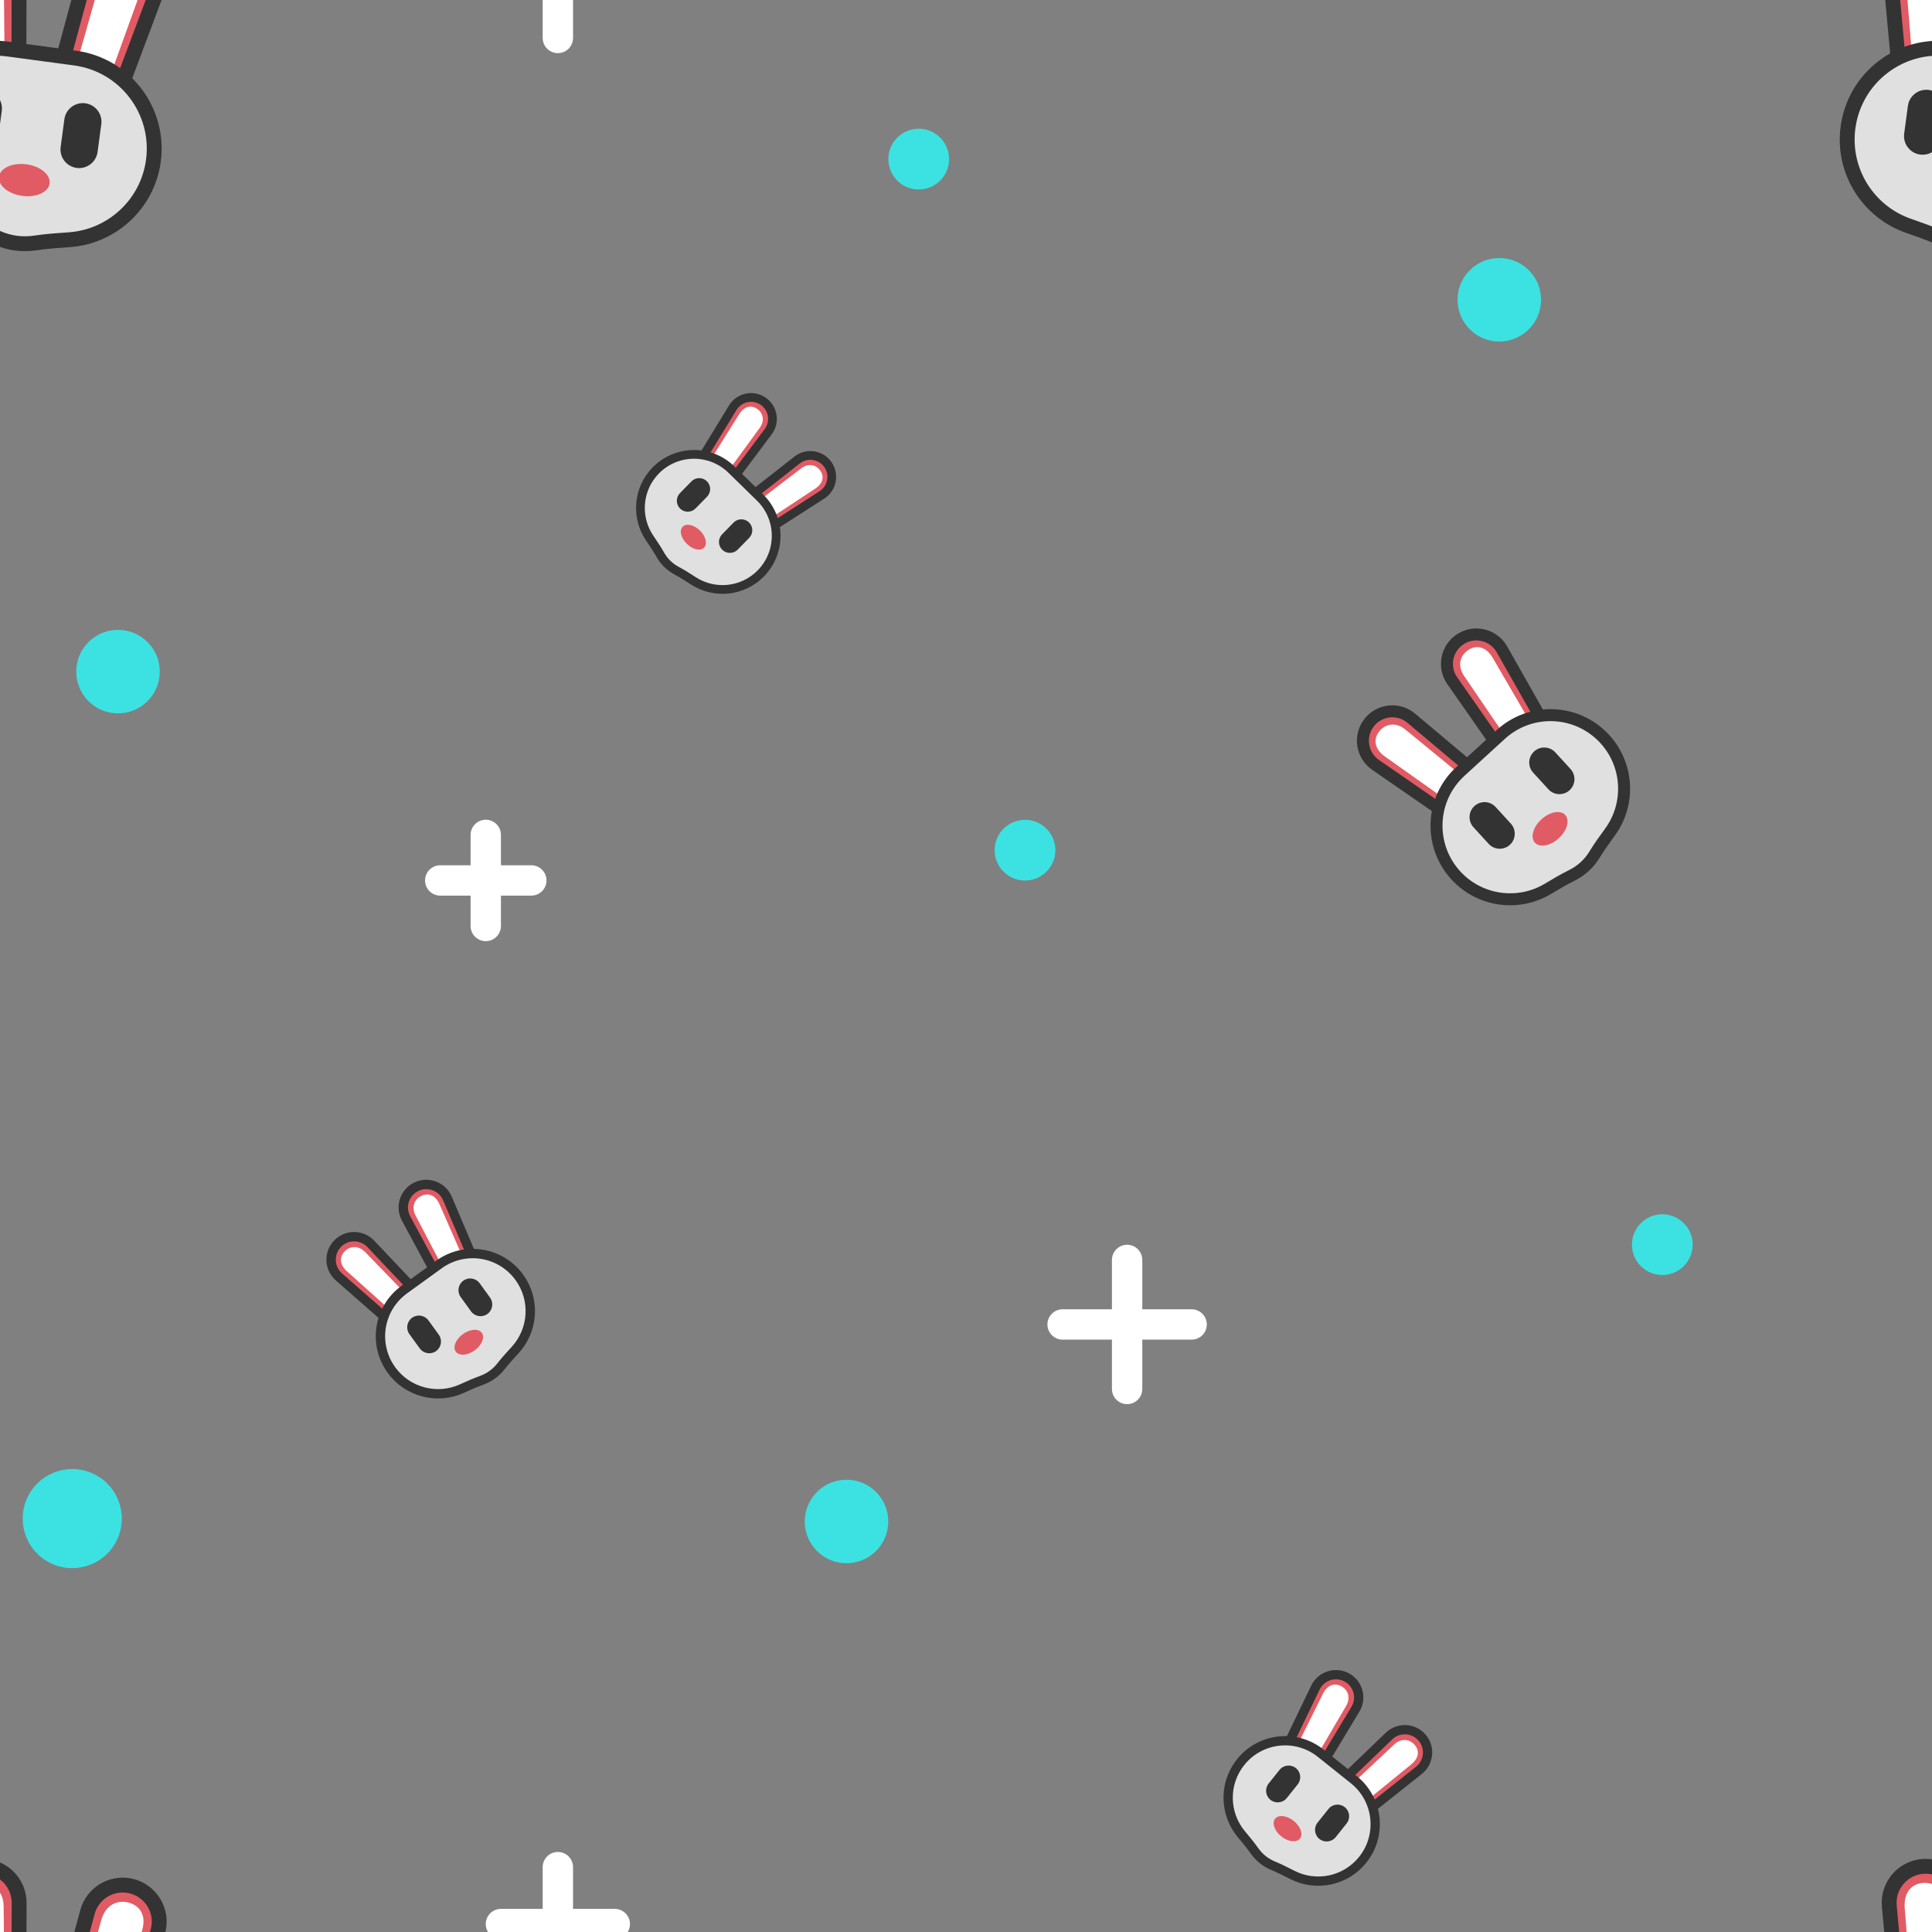 <?xml version="1.0" encoding="utf-8"?>
<svg xmlns="http://www.w3.org/2000/svg" xmlns:xlink="http://www.w3.org/1999/xlink" style="background: rgb(238, 238, 238); display: block; position: relative; shape-rendering: auto;" width="168" height="168" preserveAspectRatio="xMidYMid" viewBox="0 0 168 168"><rect x="0" y="0" width="168" height="168" fill="#808080" stroke="none"/><g transform="scale(0.66)">


<defs><g id="id-0.17097420291841048"><!--Generator: Adobe Illustrator 21.0.0, SVG Export Plug-In . SVG Version: 6.00 Build 0)--><style type="text/css">.st0{fill:#333}.st3{stroke-width:3.5;stroke-miterlimit:10;fill:#e15b64;stroke:#333}.st5{fill:#fff}.st7{fill:#e15b64}.st10{stroke:#333;stroke-miterlimit:10;fill:#e0e0e0;stroke-width:3.5}</style><path class="st3" d="M33.709,62.732l-8.72-38.034c-1.096-4.78,2.025-9.507,6.852-10.377l0,0c4.827-0.87,9.401,2.47,10.043,7.332 l5.108,38.685" data-fill="c1" data-stroke="c2" style="fill: rgb(225, 91, 100); stroke: rgb(51, 51, 51);"></path><path class="st5" d="M35.048,54.221L28.66,24.737c-0.803-3.706,0.838-6.031,3.617-6.532l0,0c2.779-0.501,5.569,1.026,6.111,4.778 l4.308,29.858" data-fill="c3" style="fill: rgb(255, 255, 255);"></path><path class="st3" d="M66.291,62.732l8.72-38.034c1.096-4.78-2.025-9.507-6.852-10.377l0,0c-4.827-0.87-9.401,2.47-10.043,7.332 l-5.108,38.685" data-fill="c1" data-stroke="c2" style="fill: rgb(225, 91, 100); stroke: rgb(51, 51, 51);"></path><path class="st5" d="M64.952,54.221l6.388-29.483c0.803-3.706-0.838-6.031-3.617-6.532l0,0c-2.779-0.501-5.569,1.026-6.111,4.778 l-4.308,29.858" data-fill="c3" style="fill: rgb(255, 255, 255);"></path><path class="st10" d="M54.57,87.183c-3.046,0.882-6.093,0.882-9.139,0c-2.553-0.739-5.16-1.27-7.763-1.803 C27.87,83.375,20.5,74.706,20.5,64.317v0c0-11.874,9.626-21.5,21.5-21.5h16c11.874,0,21.5,9.626,21.5,21.5v0 c0,10.39-7.37,19.058-17.167,21.063C59.729,85.913,57.123,86.444,54.57,87.183z" data-fill="c4" data-stroke="c2" style="fill: rgb(224, 224, 224); stroke: rgb(51, 51, 51);"></path><path class="st0" d="M38.182,68.396L38.182,68.396c2.422,0,4.385-1.963,4.385-4.385v-6.578c0-2.422-1.963-4.385-4.385-4.385h0 c-2.422,0-4.385,1.963-4.385,4.385v6.578C33.797,66.432,35.76,68.396,38.182,68.396z" data-fill="c2" style="fill: rgb(51, 51, 51);"></path><path class="st0" d="M61.818,68.396L61.818,68.396c-2.422,0-4.385-1.963-4.385-4.385v-6.578c0-2.422,1.963-4.385,4.385-4.385h0 c2.422,0,4.385,1.963,4.385,4.385v6.578C66.203,66.432,64.24,68.396,61.818,68.396z" data-fill="c2" style="fill: rgb(51, 51, 51);"></path><ellipse class="st7" cx="50" cy="72.875" rx="6" ry="3.75" data-fill="c1" style="fill: rgb(225, 91, 100);"></ellipse></g></defs>

<!-- Generator: Adobe Illustrator 21.0.0, SVG Export Plug-In . SVG Version: 6.00 Build 0)  -->



















<g data-idx="0" data-dup="" dx="-128" dy="-128" style="transform-origin: -58.505px 39.494px; animation: 1.887s linear 0s infinite normal forwards running beat-e3a26b3e-4d6f-44e4-84c2-e7f8f0548ee9;"><g transform="translate(-128,-128)"><ellipse transform="matrix(0.725 -0.689 0.689 0.725 -96.259 93.945)" fill="#B3B4B4" cx="69.5" cy="167.5" rx="5.5" ry="5.5" data-fill="c5" style="fill: rgb(60, 226, 226);"></ellipse></g></g><g data-idx="0" data-dup="" dx="128" dy="-128" style="transform-origin: 197.495px 39.494px; animation: 1.887s linear 0s infinite normal forwards running beat-e3a26b3e-4d6f-44e4-84c2-e7f8f0548ee9;"><g transform="translate(128,-128)"><ellipse transform="matrix(0.725 -0.689 0.689 0.725 -96.259 93.945)" fill="#B3B4B4" cx="69.5" cy="167.5" rx="5.5" ry="5.5" data-fill="c5" style="fill: rgb(60, 226, 226);"></ellipse></g></g><g data-idx="1" data-dup="" dx="-128" dy="-128" style="transform-origin: 111.489px -55.501px; animation: 1.887s linear 0s infinite normal forwards running beat-e3a26b3e-4d6f-44e4-84c2-e7f8f0548ee9;"><g transform="translate(-128,-128)"><ellipse transform="matrix(0.725 -0.689 0.689 0.725 15.938 184.912)" fill="#B3B4B4" cx="239.5" cy="72.5" rx="5.5" ry="5.5" data-fill="c5" style="fill: rgb(60, 226, 226);"></ellipse></g></g><g data-idx="1" data-dup="" dx="128" dy="-128" style="transform-origin: 367.489px -55.501px; animation: 1.887s linear 0s infinite normal forwards running beat-e3a26b3e-4d6f-44e4-84c2-e7f8f0548ee9;"><g transform="translate(128,-128)"><ellipse transform="matrix(0.725 -0.689 0.689 0.725 15.938 184.912)" fill="#B3B4B4" cx="239.5" cy="72.5" rx="5.5" ry="5.5" data-fill="c5" style="fill: rgb(60, 226, 226);"></ellipse></g></g><g data-idx="2" data-dup="" dx="-128" dy="-128" style="transform-origin: 73.5px -2.5px; animation: 1.887s linear 0s infinite normal forwards running beat-e3a26b3e-4d6f-44e4-84c2-e7f8f0548ee9;"><g transform="translate(-128,-128)"><g>
	
		<line fill="none" stroke="#B3B4B5" stroke-width="4" stroke-linecap="round" stroke-linejoin="round" stroke-miterlimit="10" x1="194" y1="125.5" x2="209" y2="125.5" data-stroke="c6" style="stroke: rgb(255, 255, 255);"></line>
	
		<line fill="none" stroke="#B3B4B5" stroke-width="4" stroke-linecap="round" stroke-linejoin="round" stroke-miterlimit="10" x1="201.5" y1="133" x2="201.5" y2="118" data-stroke="c6" style="stroke: rgb(255, 255, 255);"></line>
</g></g></g><g data-idx="2" data-dup="" dx="128" dy="-128" style="transform-origin: 329.5px -2.5px; animation: 1.887s linear 0s infinite normal forwards running beat-e3a26b3e-4d6f-44e4-84c2-e7f8f0548ee9;"><g transform="translate(128,-128)"><g>
	
		<line fill="none" stroke="#B3B4B5" stroke-width="4" stroke-linecap="round" stroke-linejoin="round" stroke-miterlimit="10" x1="194" y1="125.5" x2="209" y2="125.5" data-stroke="c6" style="stroke: rgb(255, 255, 255);"></line>
	
		<line fill="none" stroke="#B3B4B5" stroke-width="4" stroke-linecap="round" stroke-linejoin="round" stroke-miterlimit="10" x1="201.5" y1="133" x2="201.5" y2="118" data-stroke="c6" style="stroke: rgb(255, 255, 255);"></line>
</g></g></g><g data-idx="3" data-dup="" dx="-128" dy="-128" style="transform-origin: 64px 116px; animation: 1.887s linear 0s infinite normal forwards running beat-e3a26b3e-4d6f-44e4-84c2-e7f8f0548ee9;"><g transform="translate(-128,-128)"><g>
	
		<line fill="none" stroke="#B3B4B5" stroke-width="4" stroke-linecap="round" stroke-linejoin="round" stroke-miterlimit="10" x1="186" y1="244" x2="198" y2="244" data-stroke="c6" style="stroke: rgb(255, 255, 255);"></line>
	
		<line fill="none" stroke="#B3B4B5" stroke-width="4" stroke-linecap="round" stroke-linejoin="round" stroke-miterlimit="10" x1="192" y1="250" x2="192" y2="238" data-stroke="c6" style="stroke: rgb(255, 255, 255);"></line>
</g></g></g><g data-idx="3" data-dup="" dx="128" dy="-128" style="transform-origin: 320px 116px; animation: 1.887s linear 0s infinite normal forwards running beat-e3a26b3e-4d6f-44e4-84c2-e7f8f0548ee9;"><g transform="translate(128,-128)"><g>
	
		<line fill="none" stroke="#B3B4B5" stroke-width="4" stroke-linecap="round" stroke-linejoin="round" stroke-miterlimit="10" x1="186" y1="244" x2="198" y2="244" data-stroke="c6" style="stroke: rgb(255, 255, 255);"></line>
	
		<line fill="none" stroke="#B3B4B5" stroke-width="4" stroke-linecap="round" stroke-linejoin="round" stroke-miterlimit="10" x1="192" y1="250" x2="192" y2="238" data-stroke="c6" style="stroke: rgb(255, 255, 255);"></line>
</g></g></g><g data-idx="4" data-dup="" dx="-128" dy="-128" style="transform-origin: -107.5px -81.5px; animation: 1.887s linear 0s infinite normal forwards running beat-e3a26b3e-4d6f-44e4-84c2-e7f8f0548ee9;"><g transform="translate(-128,-128)"><g>
	
		<line fill="none" stroke="#B3B4B5" stroke-width="4" stroke-linecap="round" stroke-linejoin="round" stroke-miterlimit="10" x1="12" y1="46.5" x2="29" y2="46.5" data-stroke="c6" style="stroke: rgb(255, 255, 255);"></line>
	
		<line fill="none" stroke="#B3B4B5" stroke-width="4" stroke-linecap="round" stroke-linejoin="round" stroke-miterlimit="10" x1="20.5" y1="55" x2="20.5" y2="38" data-stroke="c6" style="stroke: rgb(255, 255, 255);"></line>
</g></g></g><g data-idx="4" data-dup="" dx="128" dy="-128" style="transform-origin: 148.5px -81.5px; animation: 1.887s linear 0s infinite normal forwards running beat-e3a26b3e-4d6f-44e4-84c2-e7f8f0548ee9;"><g transform="translate(128,-128)"><g>
	
		<line fill="none" stroke="#B3B4B5" stroke-width="4" stroke-linecap="round" stroke-linejoin="round" stroke-miterlimit="10" x1="12" y1="46.5" x2="29" y2="46.5" data-stroke="c6" style="stroke: rgb(255, 255, 255);"></line>
	
		<line fill="none" stroke="#B3B4B5" stroke-width="4" stroke-linecap="round" stroke-linejoin="round" stroke-miterlimit="10" x1="20.5" y1="55" x2="20.5" y2="38" data-stroke="c6" style="stroke: rgb(255, 255, 255);"></line>
</g></g></g><g data-idx="5" data-dup="" dx="-128" dy="-128" style="transform-origin: 9.525px -55.831px; animation: 1.887s linear 0s infinite normal forwards running beat-e3a26b3e-4d6f-44e4-84c2-e7f8f0548ee9;"><g transform="translate(-128,-128)"><ellipse transform="matrix(0.49 -0.872 0.872 0.49 7.204 156.645)" fill="#B3B4B4" cx="137.531" cy="72.163" rx="6.525" ry="6.525" data-fill="c5" style="fill: rgb(60, 226, 226);"></ellipse></g></g><g data-idx="5" data-dup="" dx="128" dy="-128" style="transform-origin: 265.525px -55.831px; animation: 1.887s linear 0s infinite normal forwards running beat-e3a26b3e-4d6f-44e4-84c2-e7f8f0548ee9;"><g transform="translate(128,-128)"><ellipse transform="matrix(0.49 -0.872 0.872 0.49 7.204 156.645)" fill="#B3B4B4" cx="137.531" cy="72.163" rx="6.525" ry="6.525" data-fill="c5" style="fill: rgb(60, 226, 226);"></ellipse></g></g><g data-idx="6" data-dup="" dx="-128" dy="-128" style="transform-origin: 15.492px 88.493px; animation: 1.887s linear 0s infinite normal forwards running beat-e3a26b3e-4d6f-44e4-84c2-e7f8f0548ee9;"><g transform="translate(-128,-128)"><ellipse transform="matrix(0.725 -0.689 0.689 0.725 -109.657 158.394)" fill="#B3B4B4" cx="143.5" cy="216.5" rx="5.5" ry="5.5" data-fill="c5" style="fill: rgb(60, 226, 226);"></ellipse></g></g><g data-idx="6" data-dup="" dx="128" dy="-128" style="transform-origin: 271.492px 88.493px; animation: 1.887s linear 0s infinite normal forwards running beat-e3a26b3e-4d6f-44e4-84c2-e7f8f0548ee9;"><g transform="translate(128,-128)"><ellipse transform="matrix(0.725 -0.689 0.689 0.725 -109.657 158.394)" fill="#B3B4B4" cx="143.5" cy="216.5" rx="5.5" ry="5.5" data-fill="c5" style="fill: rgb(60, 226, 226);"></ellipse></g></g><g data-idx="7" data-dup="" dx="-128" dy="-128" style="transform-origin: -37.004px -92.001px; animation: 1.887s linear 0s infinite normal forwards running beat-e3a26b3e-4d6f-44e4-84c2-e7f8f0548ee9;"><g transform="translate(-128,-128)"><ellipse transform="matrix(0.725 -0.689 0.689 0.725 0.233 72.584)" fill="#B3B4B4" cx="91" cy="36" rx="4" ry="4" data-fill="c5" style="fill: rgb(60, 226, 226);"></ellipse></g></g><g data-idx="7" data-dup="" dx="128" dy="-128" style="transform-origin: 218.996px -92.001px; animation: 1.887s linear 0s infinite normal forwards running beat-e3a26b3e-4d6f-44e4-84c2-e7f8f0548ee9;"><g transform="translate(128,-128)"><ellipse transform="matrix(0.725 -0.689 0.689 0.725 0.233 72.584)" fill="#B3B4B4" cx="91" cy="36" rx="4" ry="4" data-fill="c5" style="fill: rgb(60, 226, 226);"></ellipse></g></g><g data-idx="8" data-dup="" dx="-128" dy="-128" style="transform-origin: 120.988px 20.997px; animation: 1.887s linear 0s infinite normal forwards running beat-e3a26b3e-4d6f-44e4-84c2-e7f8f0548ee9;"><g transform="translate(-128,-128)"><ellipse transform="matrix(0.725 -0.689 0.689 0.725 -34.143 212.498)" fill="#B3B4B4" cx="249" cy="149" rx="4" ry="4" data-fill="c5" style="fill: rgb(60, 226, 226);"></ellipse></g></g><g data-idx="8" data-dup="" dx="128" dy="-128" style="transform-origin: 376.988px 20.997px; animation: 1.887s linear 0s infinite normal forwards running beat-e3a26b3e-4d6f-44e4-84c2-e7f8f0548ee9;"><g transform="translate(128,-128)"><ellipse transform="matrix(0.725 -0.689 0.689 0.725 -34.143 212.498)" fill="#B3B4B4" cx="249" cy="149" rx="4" ry="4" data-fill="c5" style="fill: rgb(60, 226, 226);"></ellipse></g></g><g data-idx="9" data-dup="" dx="-128" dy="-128" style="transform-origin: -121.003px 111.99px; animation: 1.887s linear 0s infinite normal forwards running beat-e3a26b3e-4d6f-44e4-84c2-e7f8f0548ee9;"><g transform="translate(-128,-128)"><ellipse transform="matrix(0.725 -0.689 0.689 0.725 -163.389 70.836)" fill="#B3B4B4" cx="7" cy="240" rx="4" ry="4" data-fill="c5" style="fill: rgb(60, 226, 226);"></ellipse></g></g><g data-idx="9" data-dup="" dx="128" dy="-128" style="transform-origin: 134.997px 111.99px; animation: 1.887s linear 0s infinite normal forwards running beat-e3a26b3e-4d6f-44e4-84c2-e7f8f0548ee9;"><g transform="translate(128,-128)"><ellipse transform="matrix(0.725 -0.689 0.689 0.725 -163.389 70.836)" fill="#B3B4B4" cx="7" cy="240" rx="4" ry="4" data-fill="c5" style="fill: rgb(60, 226, 226);"></ellipse></g></g><g data-idx="10" data-dup="" dx="-128" dy="-128" style="transform-origin: 4.932px 11.561px; animation: 1.887s linear 0s infinite normal forwards running beat-e3a26b3e-4d6f-44e4-84c2-e7f8f0548ee9;"><g transform="translate(-128,-128)"><g transform="matrix(0.991 0.133 -0.133 0.991 19.595 -16.4) translate(133,139) scale(0.622)"><g data-icon="" transform="scale(0.9)">  <use xlink:href="#id-0.17097420291841048" x="-50" y="-50"></use>
</g></g></g></g><g data-idx="10" data-dup="" dx="128" dy="-128" style="transform-origin: 260.932px 11.561px; animation: 1.887s linear 0s infinite normal forwards running beat-e3a26b3e-4d6f-44e4-84c2-e7f8f0548ee9;"><g transform="translate(128,-128)"><g transform="matrix(0.991 0.133 -0.133 0.991 19.595 -16.4) translate(133,139) scale(0.622)"><g data-icon="" transform="scale(0.9)">  <use xlink:href="#id-0.17097420291841048" x="-50" y="-50"></use>
</g></g></g></g><g data-idx="11" data-dup="" dx="-128" dy="-128" style="transform-origin: 57.291px -85.434px; animation: 1.887s linear 0s infinite normal forwards running beat-e3a26b3e-4d6f-44e4-84c2-e7f8f0548ee9;"><g transform="translate(-128,-128)"><g transform="matrix(0.81 -0.586 0.586 0.81 10.356 116.519) translate(185.074,42.271) scale(0.392)"><g data-icon="" transform="scale(0.9)">  <use xlink:href="#id-0.17097420291841048" x="-50" y="-50"></use>
</g></g></g></g><g data-idx="11" data-dup="" dx="128" dy="-128" style="transform-origin: 313.291px -85.434px; animation: 1.887s linear 0s infinite normal forwards running beat-e3a26b3e-4d6f-44e4-84c2-e7f8f0548ee9;"><g transform="translate(128,-128)"><g transform="matrix(0.81 -0.586 0.586 0.81 10.356 116.519) translate(185.074,42.271) scale(0.392)"><g data-icon="" transform="scale(0.9)">  <use xlink:href="#id-0.17097420291841048" x="-50" y="-50"></use>
</g></g></g></g><g data-idx="12" data-dup="" dx="-128" dy="-128" style="transform-origin: 96.48px 65.653px; animation: 1.887s linear 0s infinite normal forwards running beat-e3a26b3e-4d6f-44e4-84c2-e7f8f0548ee9;"><g transform="translate(-128,-128)"><g transform="matrix(0.715 0.699 -0.699 0.715 199.137 -101.966) translate(224.712,193.418) scale(0.365)"><g data-icon="" transform="scale(0.9)">  <use xlink:href="#id-0.17097420291841048" x="-50" y="-50"></use>
</g></g></g></g><g data-idx="12" data-dup="" dx="128" dy="-128" style="transform-origin: 352.48px 65.653px; animation: 1.887s linear 0s infinite normal forwards running beat-e3a26b3e-4d6f-44e4-84c2-e7f8f0548ee9;"><g transform="translate(128,-128)"><g transform="matrix(0.715 0.699 -0.699 0.715 199.137 -101.966) translate(224.712,193.418) scale(0.365)"><g data-icon="" transform="scale(0.9)">  <use xlink:href="#id-0.17097420291841048" x="-50" y="-50"></use>
</g></g></g></g><g data-idx="13" data-dup="" dx="-128" dy="-128" style="transform-origin: -81.615px -21.002px; animation: 1.887s linear 0s infinite normal forwards running beat-e3a26b3e-4d6f-44e4-84c2-e7f8f0548ee9;"><g transform="translate(-128,-128)"><g transform="matrix(0.781 0.624 -0.624 0.781 76.82 -5.742) translate(46.602,106.727) scale(0.388)"><g data-icon="" transform="scale(0.9)">  <use xlink:href="#id-0.17097420291841048" x="-50" y="-50"></use>
</g></g></g></g><g data-idx="13" data-dup="" dx="128" dy="-128" style="transform-origin: 174.385px -21.002px; animation: 1.887s linear 0s infinite normal forwards running beat-e3a26b3e-4d6f-44e4-84c2-e7f8f0548ee9;"><g transform="translate(128,-128)"><g transform="matrix(0.781 0.624 -0.624 0.781 76.82 -5.742) translate(46.602,106.727) scale(0.388)"><g data-icon="" transform="scale(0.9)">  <use xlink:href="#id-0.17097420291841048" x="-50" y="-50"></use>
</g></g></g></g><g data-idx="14" data-dup="" dx="-128" dy="-128" style="transform-origin: -58.491px 101.97px; animation: 1.887s linear 0s infinite normal forwards running beat-e3a26b3e-4d6f-44e4-84c2-e7f8f0548ee9;"><g transform="translate(-128,-128)"><g transform="matrix(0.738 -0.675 0.675 0.738 -136.806 106.836) translate(69.203,229.626) scale(0.501)"><g data-icon="" transform="scale(0.9)">  <use xlink:href="#id-0.17097420291841048" x="-50" y="-50"></use>
</g></g></g></g><g data-idx="14" data-dup="" dx="128" dy="-128" style="transform-origin: 197.509px 101.97px; animation: 1.887s linear 0s infinite normal forwards running beat-e3a26b3e-4d6f-44e4-84c2-e7f8f0548ee9;"><g transform="translate(128,-128)"><g transform="matrix(0.738 -0.675 0.675 0.738 -136.806 106.836) translate(69.203,229.626) scale(0.501)"><g data-icon="" transform="scale(0.9)">  <use xlink:href="#id-0.17097420291841048" x="-50" y="-50"></use>
</g></g></g></g><g data-idx="0" data-dup="" dx="-128" dy="128" style="transform-origin: -58.505px 295.494px; animation: 1.887s linear 0s infinite normal forwards running beat-e3a26b3e-4d6f-44e4-84c2-e7f8f0548ee9;"><g transform="translate(-128,128)"><ellipse transform="matrix(0.725 -0.689 0.689 0.725 -96.259 93.945)" fill="#B3B4B4" cx="69.5" cy="167.5" rx="5.5" ry="5.5" data-fill="c5" style="fill: rgb(60, 226, 226);"></ellipse></g></g><g data-idx="0" data-dup="" dx="128" dy="128" style="transform-origin: 197.495px 295.494px; animation: 1.887s linear 0s infinite normal forwards running beat-e3a26b3e-4d6f-44e4-84c2-e7f8f0548ee9;"><g transform="translate(128,128)"><ellipse transform="matrix(0.725 -0.689 0.689 0.725 -96.259 93.945)" fill="#B3B4B4" cx="69.5" cy="167.5" rx="5.5" ry="5.5" data-fill="c5" style="fill: rgb(60, 226, 226);"></ellipse></g></g><g data-idx="1" data-dup="" dx="-128" dy="128" style="transform-origin: 111.489px 200.5px; animation: 1.887s linear 0s infinite normal forwards running beat-e3a26b3e-4d6f-44e4-84c2-e7f8f0548ee9;"><g transform="translate(-128,128)"><ellipse transform="matrix(0.725 -0.689 0.689 0.725 15.938 184.912)" fill="#B3B4B4" cx="239.5" cy="72.5" rx="5.5" ry="5.5" data-fill="c5" style="fill: rgb(60, 226, 226);"></ellipse></g></g><g data-idx="1" data-dup="" dx="128" dy="128" style="transform-origin: 367.489px 200.5px; animation: 1.887s linear 0s infinite normal forwards running beat-e3a26b3e-4d6f-44e4-84c2-e7f8f0548ee9;"><g transform="translate(128,128)"><ellipse transform="matrix(0.725 -0.689 0.689 0.725 15.938 184.912)" fill="#B3B4B4" cx="239.5" cy="72.5" rx="5.5" ry="5.5" data-fill="c5" style="fill: rgb(60, 226, 226);"></ellipse></g></g><g data-idx="2" data-dup="" dx="-128" dy="128" style="transform-origin: 73.5px 253.5px; animation: 1.887s linear 0s infinite normal forwards running beat-e3a26b3e-4d6f-44e4-84c2-e7f8f0548ee9;"><g transform="translate(-128,128)"><g>
	
		<line fill="none" stroke="#B3B4B5" stroke-width="4" stroke-linecap="round" stroke-linejoin="round" stroke-miterlimit="10" x1="194" y1="125.5" x2="209" y2="125.5" data-stroke="c6" style="stroke: rgb(255, 255, 255);"></line>
	
		<line fill="none" stroke="#B3B4B5" stroke-width="4" stroke-linecap="round" stroke-linejoin="round" stroke-miterlimit="10" x1="201.5" y1="133" x2="201.5" y2="118" data-stroke="c6" style="stroke: rgb(255, 255, 255);"></line>
</g></g></g><g data-idx="2" data-dup="" dx="128" dy="128" style="transform-origin: 329.5px 253.5px; animation: 1.887s linear 0s infinite normal forwards running beat-e3a26b3e-4d6f-44e4-84c2-e7f8f0548ee9;"><g transform="translate(128,128)"><g>
	
		<line fill="none" stroke="#B3B4B5" stroke-width="4" stroke-linecap="round" stroke-linejoin="round" stroke-miterlimit="10" x1="194" y1="125.5" x2="209" y2="125.5" data-stroke="c6" style="stroke: rgb(255, 255, 255);"></line>
	
		<line fill="none" stroke="#B3B4B5" stroke-width="4" stroke-linecap="round" stroke-linejoin="round" stroke-miterlimit="10" x1="201.5" y1="133" x2="201.5" y2="118" data-stroke="c6" style="stroke: rgb(255, 255, 255);"></line>
</g></g></g><g data-idx="3" data-dup="" dx="-128" dy="128" style="transform-origin: 64px 372px; animation: 1.887s linear 0s infinite normal forwards running beat-e3a26b3e-4d6f-44e4-84c2-e7f8f0548ee9;"><g transform="translate(-128,128)"><g>
	
		<line fill="none" stroke="#B3B4B5" stroke-width="4" stroke-linecap="round" stroke-linejoin="round" stroke-miterlimit="10" x1="186" y1="244" x2="198" y2="244" data-stroke="c6" style="stroke: rgb(255, 255, 255);"></line>
	
		<line fill="none" stroke="#B3B4B5" stroke-width="4" stroke-linecap="round" stroke-linejoin="round" stroke-miterlimit="10" x1="192" y1="250" x2="192" y2="238" data-stroke="c6" style="stroke: rgb(255, 255, 255);"></line>
</g></g></g><g data-idx="3" data-dup="" dx="128" dy="128" style="transform-origin: 320px 372px; animation: 1.887s linear 0s infinite normal forwards running beat-e3a26b3e-4d6f-44e4-84c2-e7f8f0548ee9;"><g transform="translate(128,128)"><g>
	
		<line fill="none" stroke="#B3B4B5" stroke-width="4" stroke-linecap="round" stroke-linejoin="round" stroke-miterlimit="10" x1="186" y1="244" x2="198" y2="244" data-stroke="c6" style="stroke: rgb(255, 255, 255);"></line>
	
		<line fill="none" stroke="#B3B4B5" stroke-width="4" stroke-linecap="round" stroke-linejoin="round" stroke-miterlimit="10" x1="192" y1="250" x2="192" y2="238" data-stroke="c6" style="stroke: rgb(255, 255, 255);"></line>
</g></g></g><g data-idx="4" data-dup="" dx="-128" dy="128" style="transform-origin: -107.5px 174.5px; animation: 1.887s linear 0s infinite normal forwards running beat-e3a26b3e-4d6f-44e4-84c2-e7f8f0548ee9;"><g transform="translate(-128,128)"><g>
	
		<line fill="none" stroke="#B3B4B5" stroke-width="4" stroke-linecap="round" stroke-linejoin="round" stroke-miterlimit="10" x1="12" y1="46.5" x2="29" y2="46.5" data-stroke="c6" style="stroke: rgb(255, 255, 255);"></line>
	
		<line fill="none" stroke="#B3B4B5" stroke-width="4" stroke-linecap="round" stroke-linejoin="round" stroke-miterlimit="10" x1="20.5" y1="55" x2="20.5" y2="38" data-stroke="c6" style="stroke: rgb(255, 255, 255);"></line>
</g></g></g><g data-idx="4" data-dup="" dx="128" dy="128" style="transform-origin: 148.5px 174.5px; animation: 1.887s linear 0s infinite normal forwards running beat-e3a26b3e-4d6f-44e4-84c2-e7f8f0548ee9;"><g transform="translate(128,128)"><g>
	
		<line fill="none" stroke="#B3B4B5" stroke-width="4" stroke-linecap="round" stroke-linejoin="round" stroke-miterlimit="10" x1="12" y1="46.5" x2="29" y2="46.5" data-stroke="c6" style="stroke: rgb(255, 255, 255);"></line>
	
		<line fill="none" stroke="#B3B4B5" stroke-width="4" stroke-linecap="round" stroke-linejoin="round" stroke-miterlimit="10" x1="20.5" y1="55" x2="20.5" y2="38" data-stroke="c6" style="stroke: rgb(255, 255, 255);"></line>
</g></g></g><g data-idx="5" data-dup="" dx="-128" dy="128" style="transform-origin: 9.525px 200.168px; animation: 1.887s linear 0s infinite normal forwards running beat-e3a26b3e-4d6f-44e4-84c2-e7f8f0548ee9;"><g transform="translate(-128,128)"><ellipse transform="matrix(0.49 -0.872 0.872 0.49 7.204 156.645)" fill="#B3B4B4" cx="137.531" cy="72.163" rx="6.525" ry="6.525" data-fill="c5" style="fill: rgb(60, 226, 226);"></ellipse></g></g><g data-idx="5" data-dup="" dx="128" dy="128" style="transform-origin: 265.525px 200.168px; animation: 1.887s linear 0s infinite normal forwards running beat-e3a26b3e-4d6f-44e4-84c2-e7f8f0548ee9;"><g transform="translate(128,128)"><ellipse transform="matrix(0.49 -0.872 0.872 0.49 7.204 156.645)" fill="#B3B4B4" cx="137.531" cy="72.163" rx="6.525" ry="6.525" data-fill="c5" style="fill: rgb(60, 226, 226);"></ellipse></g></g><g data-idx="6" data-dup="" dx="-128" dy="128" style="transform-origin: 15.492px 344.493px; animation: 1.887s linear 0s infinite normal forwards running beat-e3a26b3e-4d6f-44e4-84c2-e7f8f0548ee9;"><g transform="translate(-128,128)"><ellipse transform="matrix(0.725 -0.689 0.689 0.725 -109.657 158.394)" fill="#B3B4B4" cx="143.5" cy="216.5" rx="5.5" ry="5.5" data-fill="c5" style="fill: rgb(60, 226, 226);"></ellipse></g></g><g data-idx="6" data-dup="" dx="128" dy="128" style="transform-origin: 271.492px 344.493px; animation: 1.887s linear 0s infinite normal forwards running beat-e3a26b3e-4d6f-44e4-84c2-e7f8f0548ee9;"><g transform="translate(128,128)"><ellipse transform="matrix(0.725 -0.689 0.689 0.725 -109.657 158.394)" fill="#B3B4B4" cx="143.5" cy="216.5" rx="5.5" ry="5.5" data-fill="c5" style="fill: rgb(60, 226, 226);"></ellipse></g></g><g data-idx="7" data-dup="" dx="-128" dy="128" style="transform-origin: -37.004px 163.999px; animation: 1.887s linear 0s infinite normal forwards running beat-e3a26b3e-4d6f-44e4-84c2-e7f8f0548ee9;"><g transform="translate(-128,128)"><ellipse transform="matrix(0.725 -0.689 0.689 0.725 0.233 72.584)" fill="#B3B4B4" cx="91" cy="36" rx="4" ry="4" data-fill="c5" style="fill: rgb(60, 226, 226);"></ellipse></g></g><g data-idx="7" data-dup="" dx="128" dy="128" style="transform-origin: 218.996px 163.999px; animation: 1.887s linear 0s infinite normal forwards running beat-e3a26b3e-4d6f-44e4-84c2-e7f8f0548ee9;"><g transform="translate(128,128)"><ellipse transform="matrix(0.725 -0.689 0.689 0.725 0.233 72.584)" fill="#B3B4B4" cx="91" cy="36" rx="4" ry="4" data-fill="c5" style="fill: rgb(60, 226, 226);"></ellipse></g></g><g data-idx="8" data-dup="" dx="-128" dy="128" style="transform-origin: 120.988px 276.996px; animation: 1.887s linear 0s infinite normal forwards running beat-e3a26b3e-4d6f-44e4-84c2-e7f8f0548ee9;"><g transform="translate(-128,128)"><ellipse transform="matrix(0.725 -0.689 0.689 0.725 -34.143 212.498)" fill="#B3B4B4" cx="249" cy="149" rx="4" ry="4" data-fill="c5" style="fill: rgb(60, 226, 226);"></ellipse></g></g><g data-idx="8" data-dup="" dx="128" dy="128" style="transform-origin: 376.988px 276.996px; animation: 1.887s linear 0s infinite normal forwards running beat-e3a26b3e-4d6f-44e4-84c2-e7f8f0548ee9;"><g transform="translate(128,128)"><ellipse transform="matrix(0.725 -0.689 0.689 0.725 -34.143 212.498)" fill="#B3B4B4" cx="249" cy="149" rx="4" ry="4" data-fill="c5" style="fill: rgb(60, 226, 226);"></ellipse></g></g><g data-idx="9" data-dup="" dx="-128" dy="128" style="transform-origin: -121.003px 367.99px; animation: 1.887s linear 0s infinite normal forwards running beat-e3a26b3e-4d6f-44e4-84c2-e7f8f0548ee9;"><g transform="translate(-128,128)"><ellipse transform="matrix(0.725 -0.689 0.689 0.725 -163.389 70.836)" fill="#B3B4B4" cx="7" cy="240" rx="4" ry="4" data-fill="c5" style="fill: rgb(60, 226, 226);"></ellipse></g></g><g data-idx="9" data-dup="" dx="128" dy="128" style="transform-origin: 134.997px 367.99px; animation: 1.887s linear 0s infinite normal forwards running beat-e3a26b3e-4d6f-44e4-84c2-e7f8f0548ee9;"><g transform="translate(128,128)"><ellipse transform="matrix(0.725 -0.689 0.689 0.725 -163.389 70.836)" fill="#B3B4B4" cx="7" cy="240" rx="4" ry="4" data-fill="c5" style="fill: rgb(60, 226, 226);"></ellipse></g></g><g data-idx="10" data-dup="" dx="-128" dy="128" style="transform-origin: 4.932px 267.561px; animation: 1.887s linear 0s infinite normal forwards running beat-e3a26b3e-4d6f-44e4-84c2-e7f8f0548ee9;"><g transform="translate(-128,128)"><g transform="matrix(0.991 0.133 -0.133 0.991 19.595 -16.4) translate(133,139) scale(0.622)"><g data-icon="" transform="scale(0.9)">  <use xlink:href="#id-0.17097420291841048" x="-50" y="-50"></use>
</g></g></g></g><g data-idx="10" data-dup="" dx="128" dy="128" style="transform-origin: 260.932px 267.561px; animation: 1.887s linear 0s infinite normal forwards running beat-e3a26b3e-4d6f-44e4-84c2-e7f8f0548ee9;"><g transform="translate(128,128)"><g transform="matrix(0.991 0.133 -0.133 0.991 19.595 -16.4) translate(133,139) scale(0.622)"><g data-icon="" transform="scale(0.9)">  <use xlink:href="#id-0.17097420291841048" x="-50" y="-50"></use>
</g></g></g></g><g data-idx="11" data-dup="" dx="-128" dy="128" style="transform-origin: 57.291px 170.566px; animation: 1.887s linear 0s infinite normal forwards running beat-e3a26b3e-4d6f-44e4-84c2-e7f8f0548ee9;"><g transform="translate(-128,128)"><g transform="matrix(0.81 -0.586 0.586 0.81 10.356 116.519) translate(185.074,42.271) scale(0.392)"><g data-icon="" transform="scale(0.9)">  <use xlink:href="#id-0.17097420291841048" x="-50" y="-50"></use>
</g></g></g></g><g data-idx="11" data-dup="" dx="128" dy="128" style="transform-origin: 313.291px 170.566px; animation: 1.887s linear 0s infinite normal forwards running beat-e3a26b3e-4d6f-44e4-84c2-e7f8f0548ee9;"><g transform="translate(128,128)"><g transform="matrix(0.81 -0.586 0.586 0.81 10.356 116.519) translate(185.074,42.271) scale(0.392)"><g data-icon="" transform="scale(0.9)">  <use xlink:href="#id-0.17097420291841048" x="-50" y="-50"></use>
</g></g></g></g><g data-idx="12" data-dup="" dx="-128" dy="128" style="transform-origin: 96.48px 321.653px; animation: 1.887s linear 0s infinite normal forwards running beat-e3a26b3e-4d6f-44e4-84c2-e7f8f0548ee9;"><g transform="translate(-128,128)"><g transform="matrix(0.715 0.699 -0.699 0.715 199.137 -101.966) translate(224.712,193.418) scale(0.365)"><g data-icon="" transform="scale(0.9)">  <use xlink:href="#id-0.17097420291841048" x="-50" y="-50"></use>
</g></g></g></g><g data-idx="12" data-dup="" dx="128" dy="128" style="transform-origin: 352.48px 321.653px; animation: 1.887s linear 0s infinite normal forwards running beat-e3a26b3e-4d6f-44e4-84c2-e7f8f0548ee9;"><g transform="translate(128,128)"><g transform="matrix(0.715 0.699 -0.699 0.715 199.137 -101.966) translate(224.712,193.418) scale(0.365)"><g data-icon="" transform="scale(0.9)">  <use xlink:href="#id-0.17097420291841048" x="-50" y="-50"></use>
</g></g></g></g><g data-idx="13" data-dup="" dx="-128" dy="128" style="transform-origin: -81.615px 234.998px; animation: 1.887s linear 0s infinite normal forwards running beat-e3a26b3e-4d6f-44e4-84c2-e7f8f0548ee9;"><g transform="translate(-128,128)"><g transform="matrix(0.781 0.624 -0.624 0.781 76.82 -5.742) translate(46.602,106.727) scale(0.388)"><g data-icon="" transform="scale(0.9)">  <use xlink:href="#id-0.17097420291841048" x="-50" y="-50"></use>
</g></g></g></g><g data-idx="13" data-dup="" dx="128" dy="128" style="transform-origin: 174.385px 234.998px; animation: 1.887s linear 0s infinite normal forwards running beat-e3a26b3e-4d6f-44e4-84c2-e7f8f0548ee9;"><g transform="translate(128,128)"><g transform="matrix(0.781 0.624 -0.624 0.781 76.82 -5.742) translate(46.602,106.727) scale(0.388)"><g data-icon="" transform="scale(0.9)">  <use xlink:href="#id-0.17097420291841048" x="-50" y="-50"></use>
</g></g></g></g><g data-idx="14" data-dup="" dx="-128" dy="128" style="transform-origin: -58.491px 357.97px; animation: 1.887s linear 0s infinite normal forwards running beat-e3a26b3e-4d6f-44e4-84c2-e7f8f0548ee9;"><g transform="translate(-128,128)"><g transform="matrix(0.738 -0.675 0.675 0.738 -136.806 106.836) translate(69.203,229.626) scale(0.501)"><g data-icon="" transform="scale(0.9)">  <use xlink:href="#id-0.17097420291841048" x="-50" y="-50"></use>
</g></g></g></g><g data-idx="14" data-dup="" dx="128" dy="128" style="transform-origin: 197.509px 357.97px; animation: 1.887s linear 0s infinite normal forwards running beat-e3a26b3e-4d6f-44e4-84c2-e7f8f0548ee9;"><g transform="translate(128,128)"><g transform="matrix(0.738 -0.675 0.675 0.738 -136.806 106.836) translate(69.203,229.626) scale(0.501)"><g data-icon="" transform="scale(0.9)">  <use xlink:href="#id-0.17097420291841048" x="-50" y="-50"></use>
</g></g></g></g></g><style id="beat-e3a26b3e-4d6f-44e4-84c2-e7f8f0548ee9" data-anikit="">@keyframes beat-e3a26b3e-4d6f-44e4-84c2-e7f8f0548ee9
{
  0% {
    animation-timing-function: cubic-bezier(0.103,0.248,0.137,0.849);
    transform: scale(1);
  }
  34% {
    animation-timing-function: cubic-bezier(0.712,0.209,0.816,0.688);
    transform: scale(1.2);
  }
  68% {
    animation-timing-function: cubic-bezier(0.147,0.289,0.294,0.883);
    transform: scale(1.027);
  }
  84% {
    animation-timing-function: cubic-bezier(0.818,0.219,0.867,0.689);
    transform: scale(1.093);
  }
  100% {
    transform: scale(1);
  }
}</style></svg>